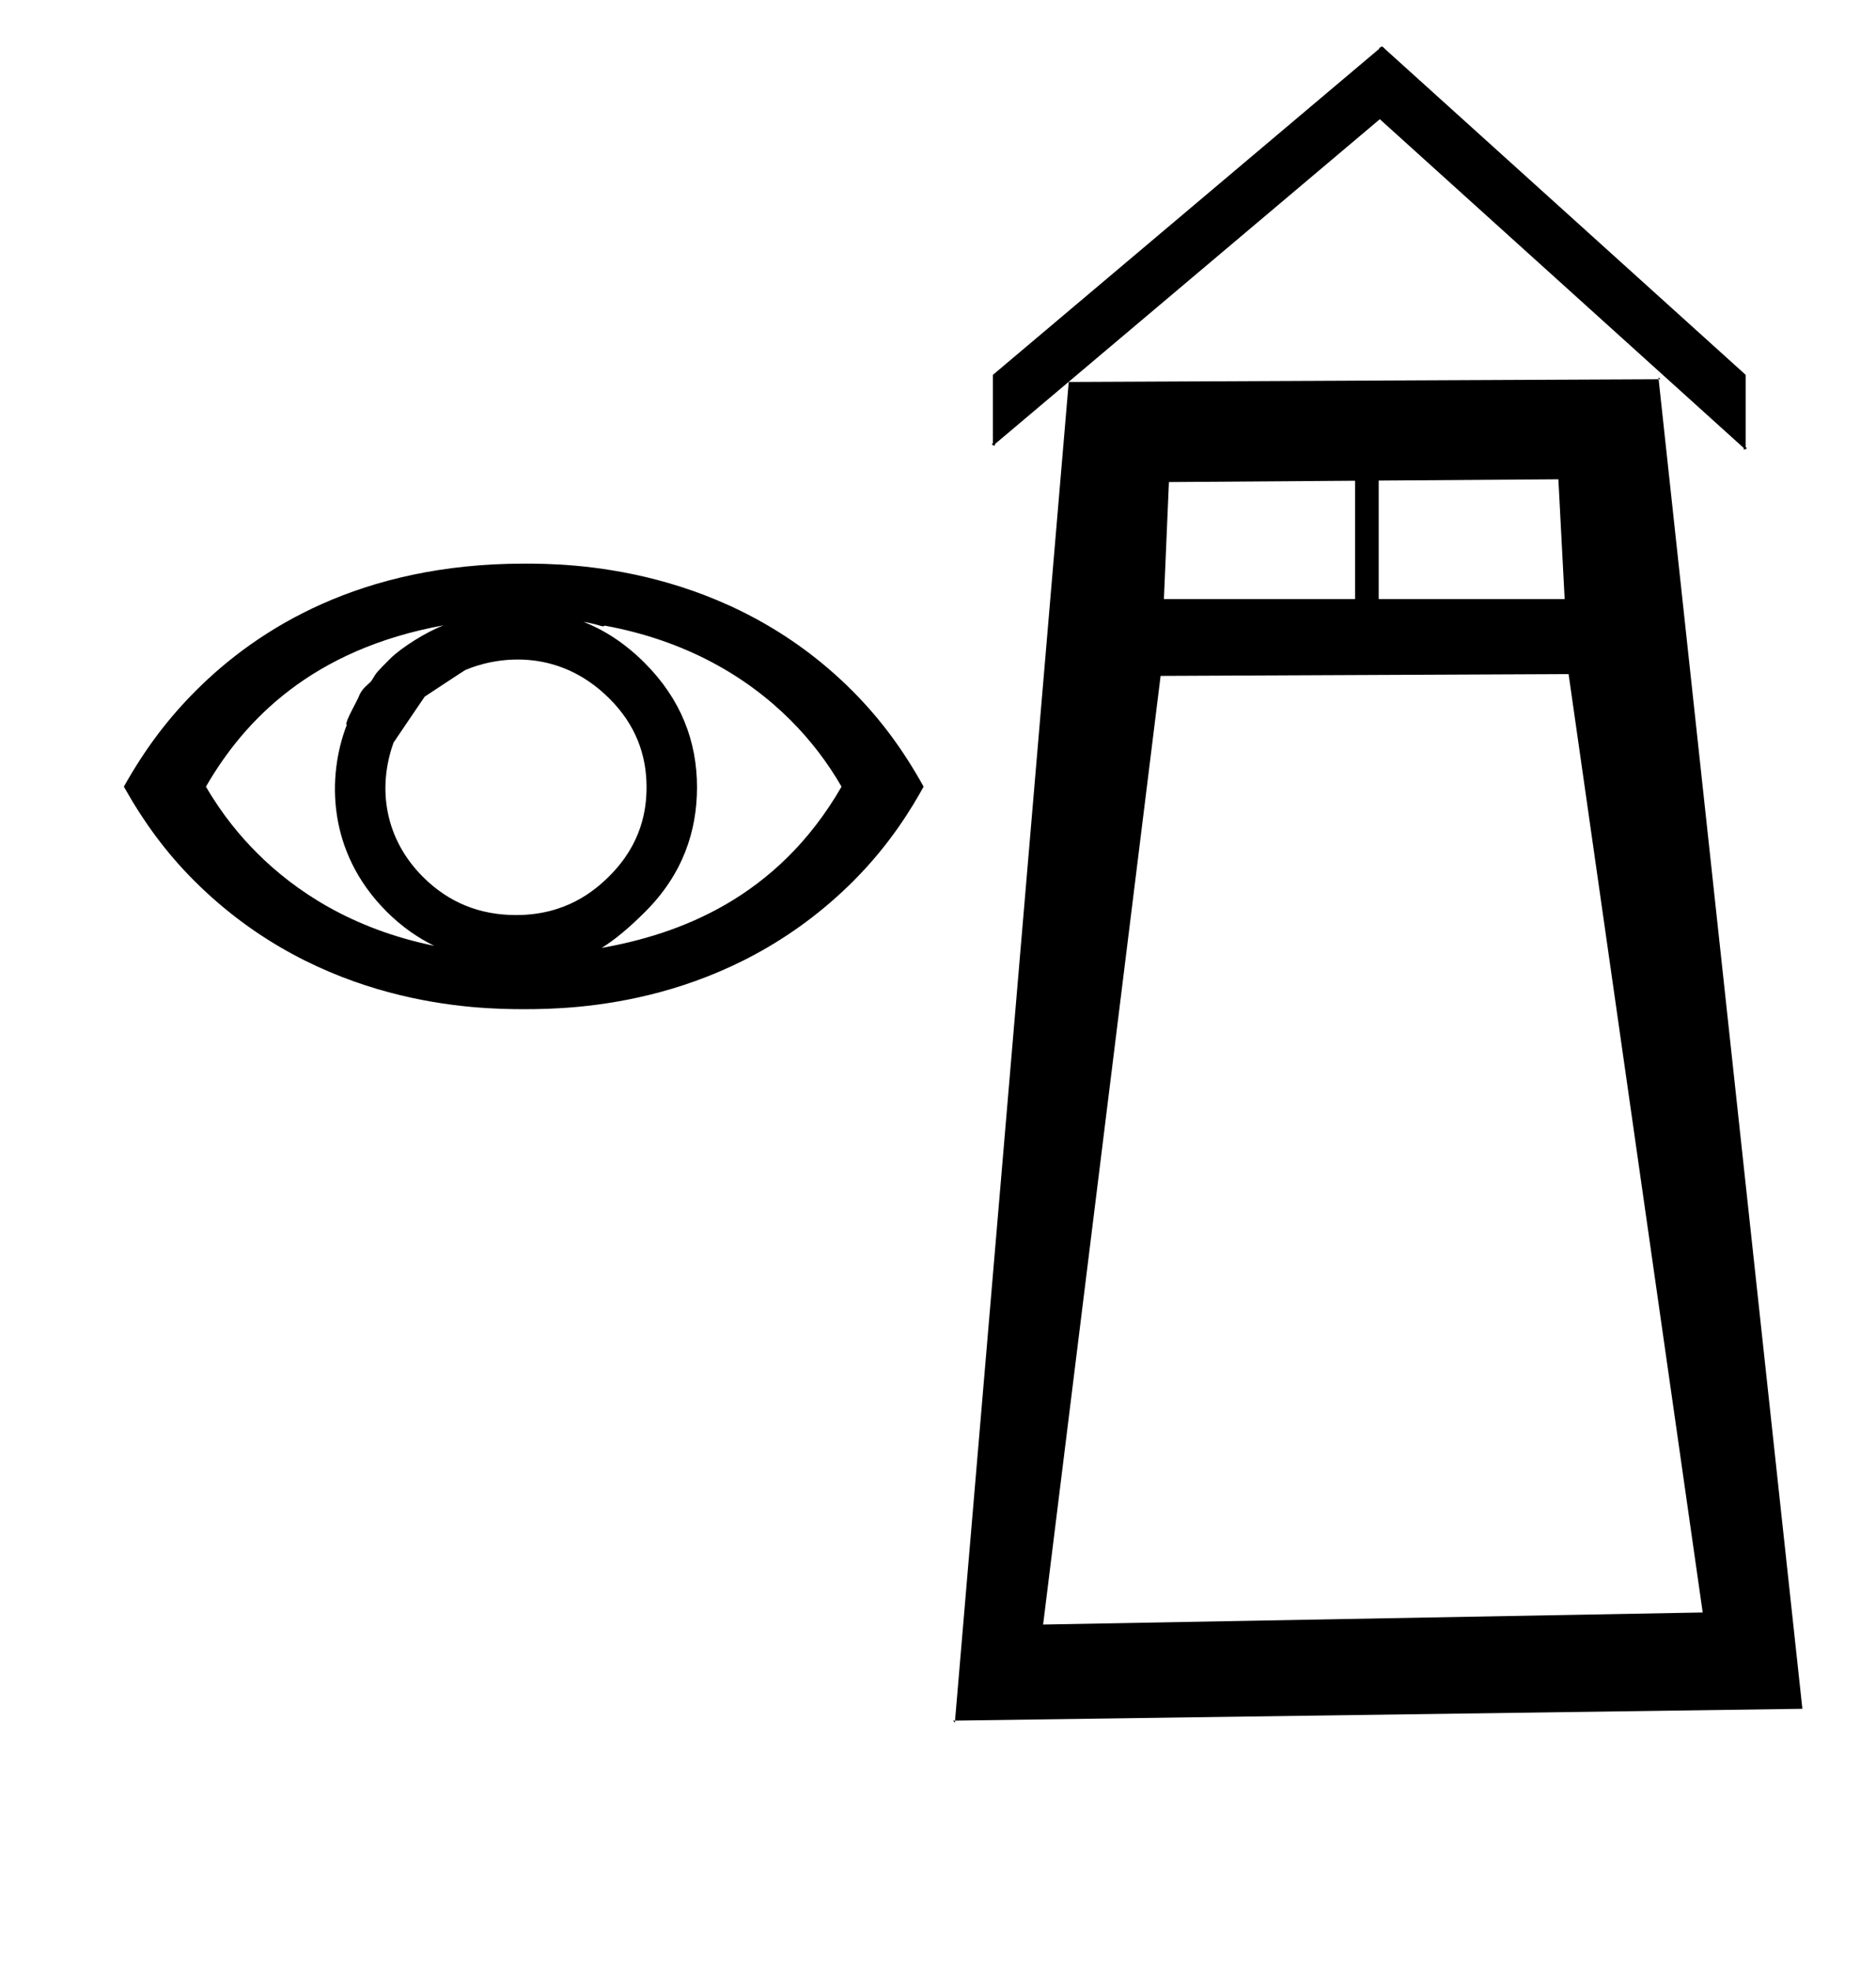 <?xml version="1.0" standalone="no"?>
<!DOCTYPE svg PUBLIC "-//W3C//DTD SVG 1.1//EN" "http://www.w3.org/Graphics/SVG/1.1/DTD/svg11.dtd" >
<svg xmlns="http://www.w3.org/2000/svg" xmlns:xlink="http://www.w3.org/1999/xlink" version="1.1" viewBox="-10 0 952 1000">
  <g transform="matrix(1 0 0 -1 0 800)">
   <path fill="currentColor"
d="M677.643 560.048zM676.643 487.048zM580.636 496.048v0h97.007v60.047l-94.456 -0.671zM784.005 496.048l-3.188 60.78l-91.175 -0.648v-60.132h94.362zM786 458l-207.038 -0.92l-59.618 -481.288l334.708 6.127zM874.869 574.072
l1.67 -1.509l-1.67 -0.742v2.251v0zM494.869 575.995v-2.174l-1.65 0.76zM918.15 -66.8zM474.643 -72.952l-0.028 -1.039l-1.011 1.027zM831.687 607.591l-0.043 0.959l1.004 -0.955
c-0.32 0 -0.641 -0.004 -0.961 -0.004v0zM532.344 606.208l299.343 1.383l72.956 -674.543l-430 -6zM532.344 606.208c-0.322 0 -0.646 -0.005 -0.968 -0.005l0.994 0.973zM689.869 775.647v-0.001v-0.421
v0.421l1.485 0.833v0l1.288 -1.072v0s-0.001 -0.039 -0.001 -0.09l183.229 -165.496v-38l-185.669 167.701l-196.331 -165.68v35.983l196 165.398v0.345v0.077zM167.861 433.399zM167.617 430.52zM343.703 400.538
c0 -22.333 -7.278 -44.115 -26.205 -63.041c-8.475 -8.476 -15.617 -14.36 -22.177 -18.42c38.59 6.877 88.847 24.735 121.728 81.817c-7.142 12.372 -15.74 23.595 -25.865 33.72c-22.181 22.182 -53.163 40.395 -94.148 47.945
c-0.513 0.094 -0.333 -0.623 -1.977 -0.133c-1.089 0.325 -4.325 1.293 -8.961 2.094c9.97 -3.926 20.582 -10.383 31.02 -20.82c18.475 -18.475 26.586 -39.855 26.586 -63.162zM251.88 335.749
c25.114 0 39.629 12.053 47.433 19.855c16.451 16.452 18.789 33.765 18.789 45.19c-0.057 16.369 -5.574 31.518 -18.785 44.727c-26.814 26.814 -58.769 20.768 -73.233 14.519c-0.138 0 -20.356 -13.34 -20.562 -13.476
c-5.27 -7.669 -10.448 -15.43 -15.683 -23.134l-0.053 0.02c-8.488 -23.499 -4.385 -49.106 14.802 -68.295c13.237 -13.236 29.046 -19.405 47.293 -19.405zM256 288v-0.001c-23.988 0 -103.428 1.146 -167.495 65.214
c-14.286 14.286 -25.562 29.733 -35.653 47.682c-0.035 0.061 -0.068 0.122 -0.103 0.185l0.103 -0.185c11.43 20.329 23.113 35.263 36.652 48.802c31.057 31.057 83.423 64.357 166.496 64.357
c21.4 0 102.375 -0.377 166.445 -64.447c14.614 -14.615 26.091 -30.406 36.257 -48.711c0.034 -0.061 0.067 -0.121 0.101 -0.181l-0.101 0.181c-5.432 -9.785 -16.468 -28.711 -35.569 -47.812
c-63.503 -63.503 -141.854 -65.083 -167.133 -65.083zM215.126 482.748c-66.825 -12.15 -101.182 -48.173 -120.615 -81.853c8.304 -14.329 17.677 -25.415 25.883 -33.622c19.288 -19.288 48.102 -38.552 89.929 -47.121
c-7.943 3.896 -16.215 9.443 -24.13 17.358c-30.521 30.521 -30.066 68.952 -20.317 94.449c0.148 0.223 0.085 0.365 -0.145 0.445c-0.369 1.964 5.348 11.672 6.286 14.062
c1.169 2.979 2.558 4.425 4.791 6.442c1.563 1.409 1.59 1.438 2.653 3.212c1.593 2.658 1.664 2.811 8.632 9.777c5.481 5.48 18.314 13.57 27.033 16.849z" />
  </g>

</svg>
